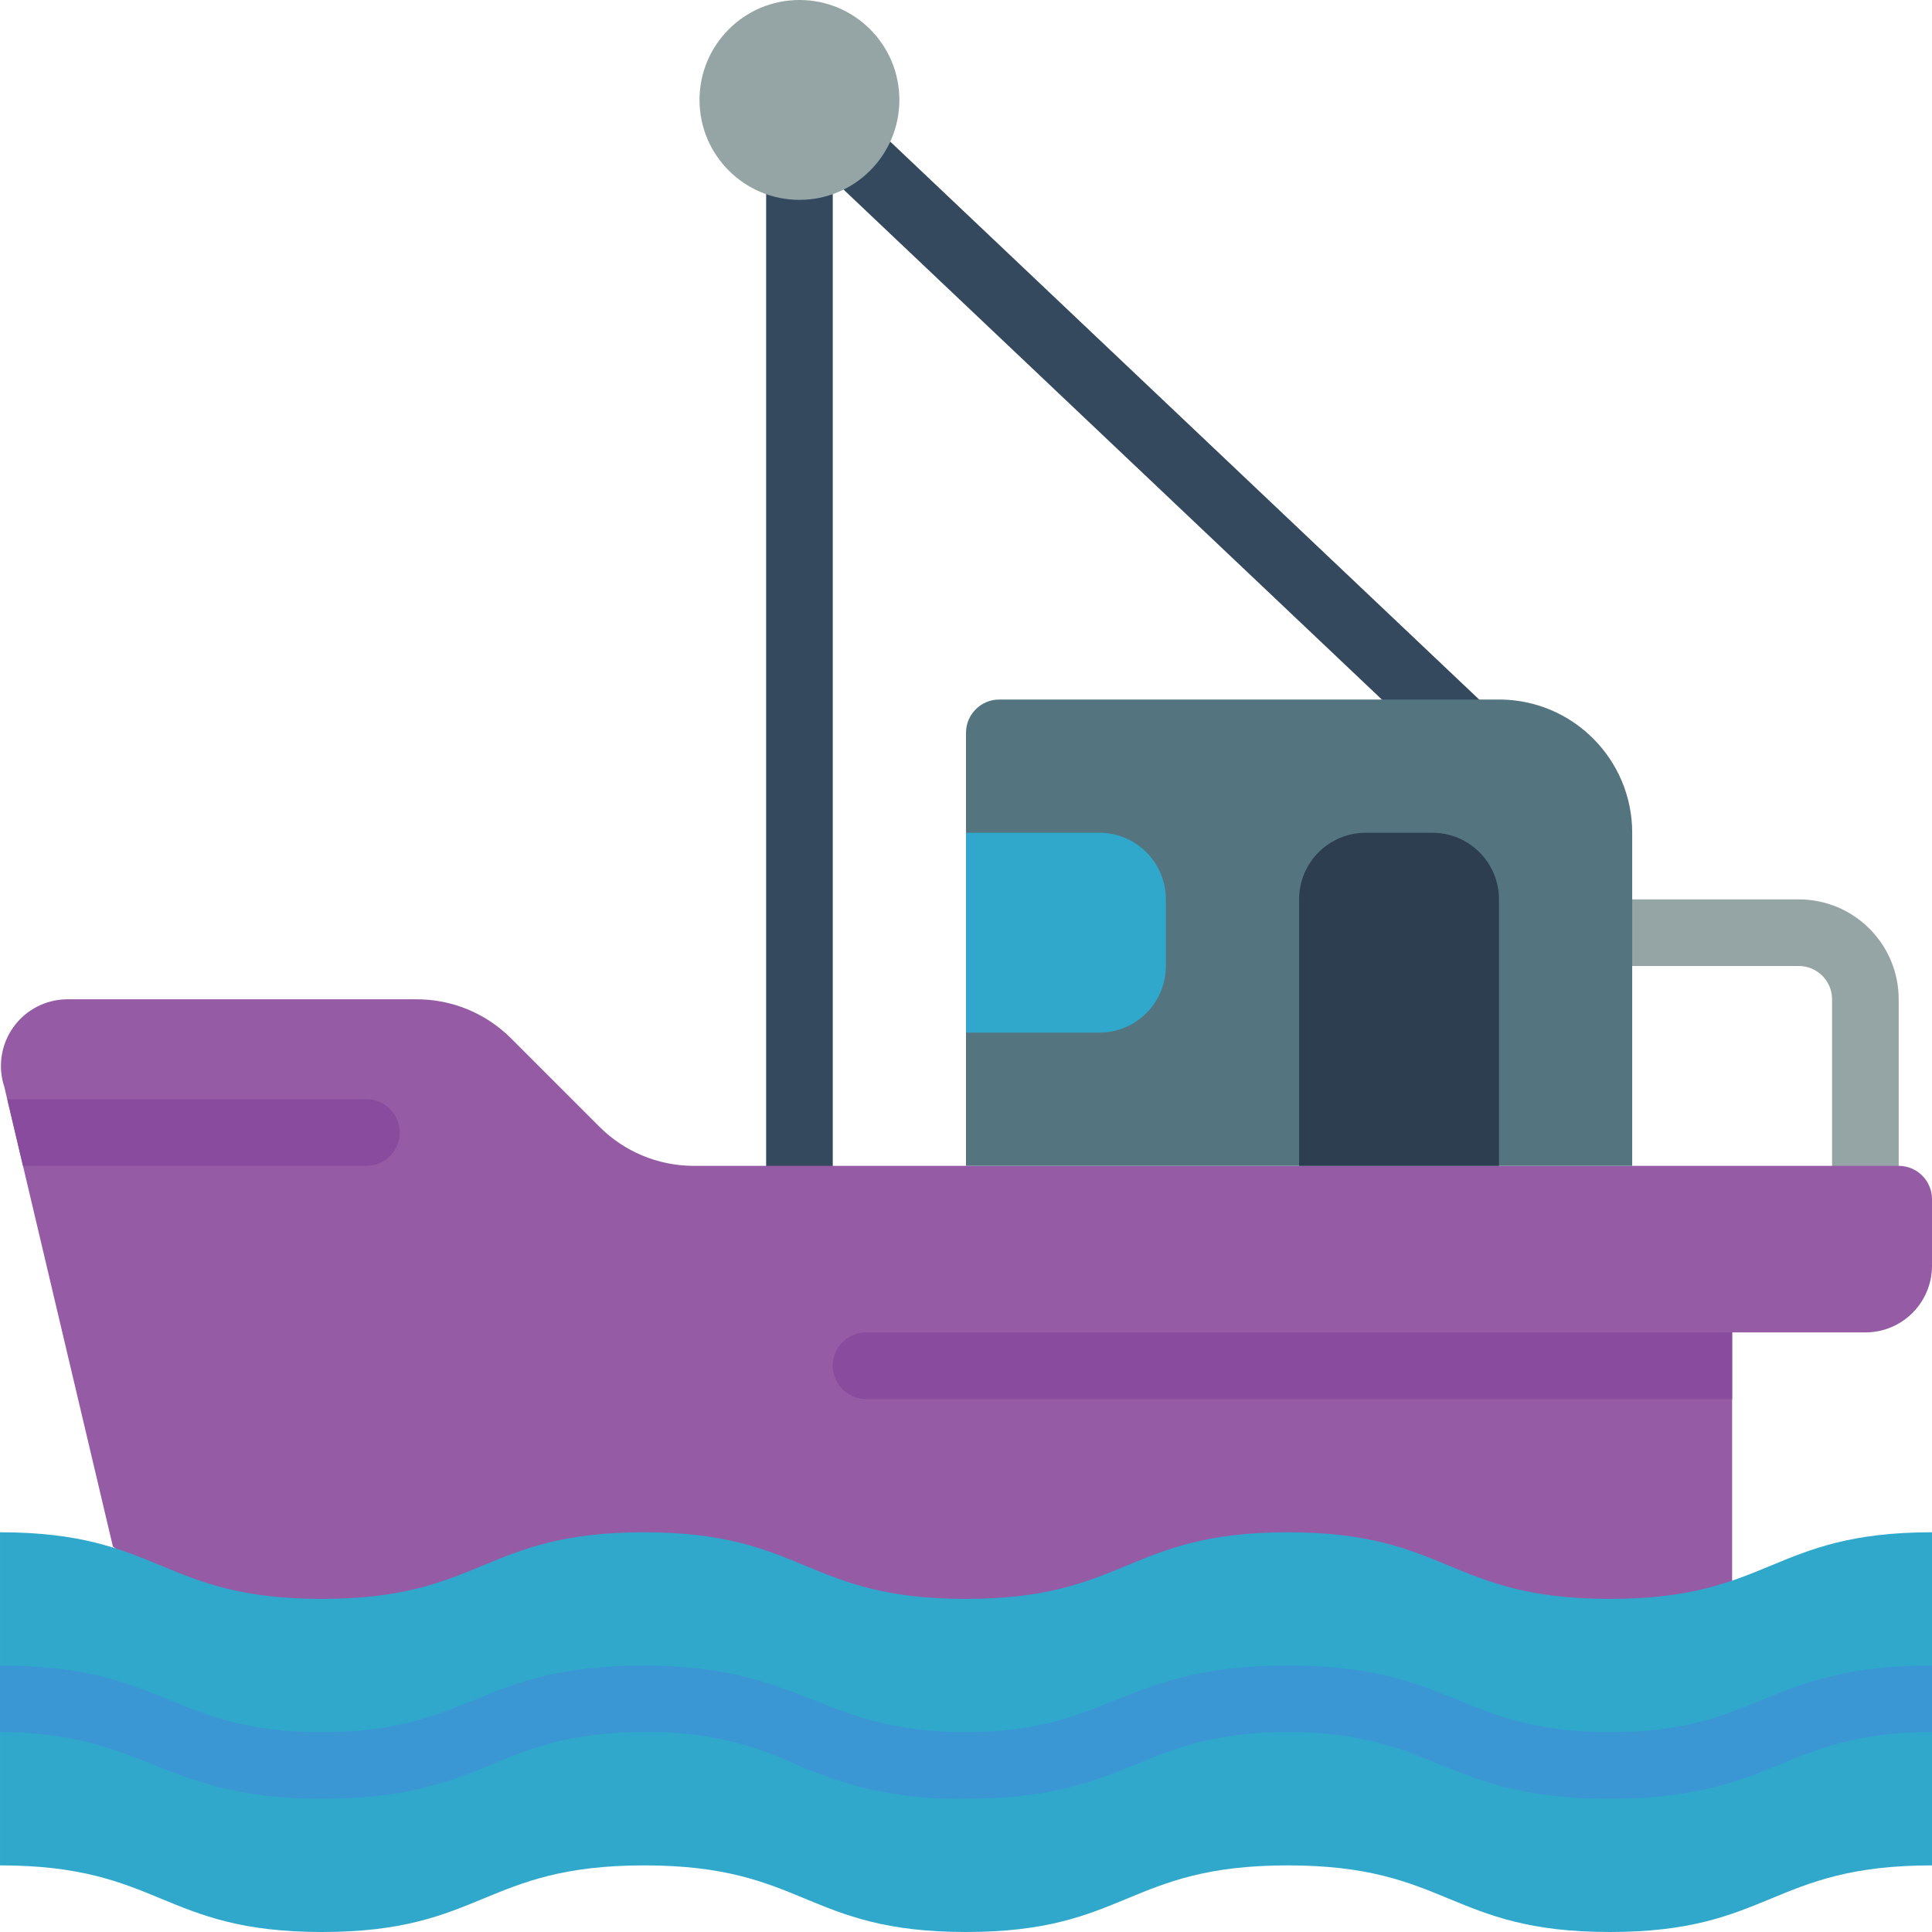 <svg height="512" viewBox="0 0 58 58" width="512" xmlns="http://www.w3.org/2000/svg"><g id="027---Fishing-Boat" fill="none"><path id="Shape" d="m44 23c-.256.002-.503-.095-.69-.27l-19-18c-.403-.381-.421-1.017-.04-1.42.381-.403 1.017-.421 1.42-.04l19 18c.301.281.398.718.245 1.1-.153.382-.524.632-.935.63z" fill="#35495e"/><path id="Shape" d="m24 37c-.552 0-1-.448-1-1v-31c0-.552.448-1 1-1s1 .448 1 1v31c0 .552-.448 1-1 1z" fill="#35495e"/><path id="Shape" d="m56 37c-.552 0-1-.448-1-1v-6c0-.552-.448-1-1-1h-6c-.552 0-1-.448-1-1s.448-1 1-1h6c1.657 0 3 1.343 3 3v6c0 .552-.448 1-1 1z" fill="#95a5a5"/><path id="Shape" d="m58 36v2c0 1.105-.895 2-2 2h-4v11l-38 3-10.61-7.57s-3.25-13.75-3.26-13.8c-.201-.605-.101-1.27.268-1.789.369-.52.964-.832 1.602-.841h10.48c1.076-.009 2.111.416 2.87 1.18l2.65 2.65c.741.74 1.743 1.16 2.79 1.17h36.21c.552 0 1 .448 1 1z" fill="#955ba5"/><path id="Shape" d="m30 21h15c2.209 0 4 1.791 4 4v10h-20v-13c0-.552.448-1 1-1z" fill="#547580"/><path id="Shape" d="m29 25h4c1.105 0 2 .895 2 2v2c0 1.105-.895 2-2 2h-4z" fill="#2fa8cc"/><path id="Shape" d="m41 25h2c1.105 0 2 .895 2 2v8h-6v-8c0-1.105.895-2 2-2z" fill="#2c3e50"/><circle id="Oval" cx="24" cy="3" fill="#95a5a5" r="3"/><path id="Shape" d="m12 34c0 .552-.448 1-1 1h-10.31l-.47-2h10.78c.552 0 1 .448 1 1z" fill="#894b9d"/><path id="Shape" d="m58 46v10c-4.84 0-4.84 2-9.67 2s-4.84-2-9.67-2-4.83 2-9.66 2-4.83-2-9.66-2-4.84 2-9.67 2-4.84-2-9.67-2v-10c4.83 0 4.83 2 9.66 2s4.83-2 9.67-2 4.83 2 9.66 2 4.84-2 9.67-2 4.83 2 9.67 2 4.83-2 9.67-2z" fill="#2fa8cc"/><path id="Shape" d="m58 50v2c-4.49 0-4.66 2-9.67 2s-5.18-2-9.67-2-4.66 2-9.66 2c-1.796.042-3.578-.327-5.21-1.08-1.397-.643-2.923-.958-4.46-.92-4.54 0-4.62 2-9.67 2-4.82 0-5.29-2-9.66-2v-2c5 0 5.13 2 9.66 2s4.66-2 9.67-2c4.82 0 5.29 2 9.66 2s4.66-2 9.67-2 5.16 2 9.67 2 4.67-2 9.67-2z" fill="#3b97d3"/><path id="Shape" d="m52 40v2h-26c-.552 0-1-.448-1-1s.448-1 1-1z" fill="#894b9d"/></g></svg>